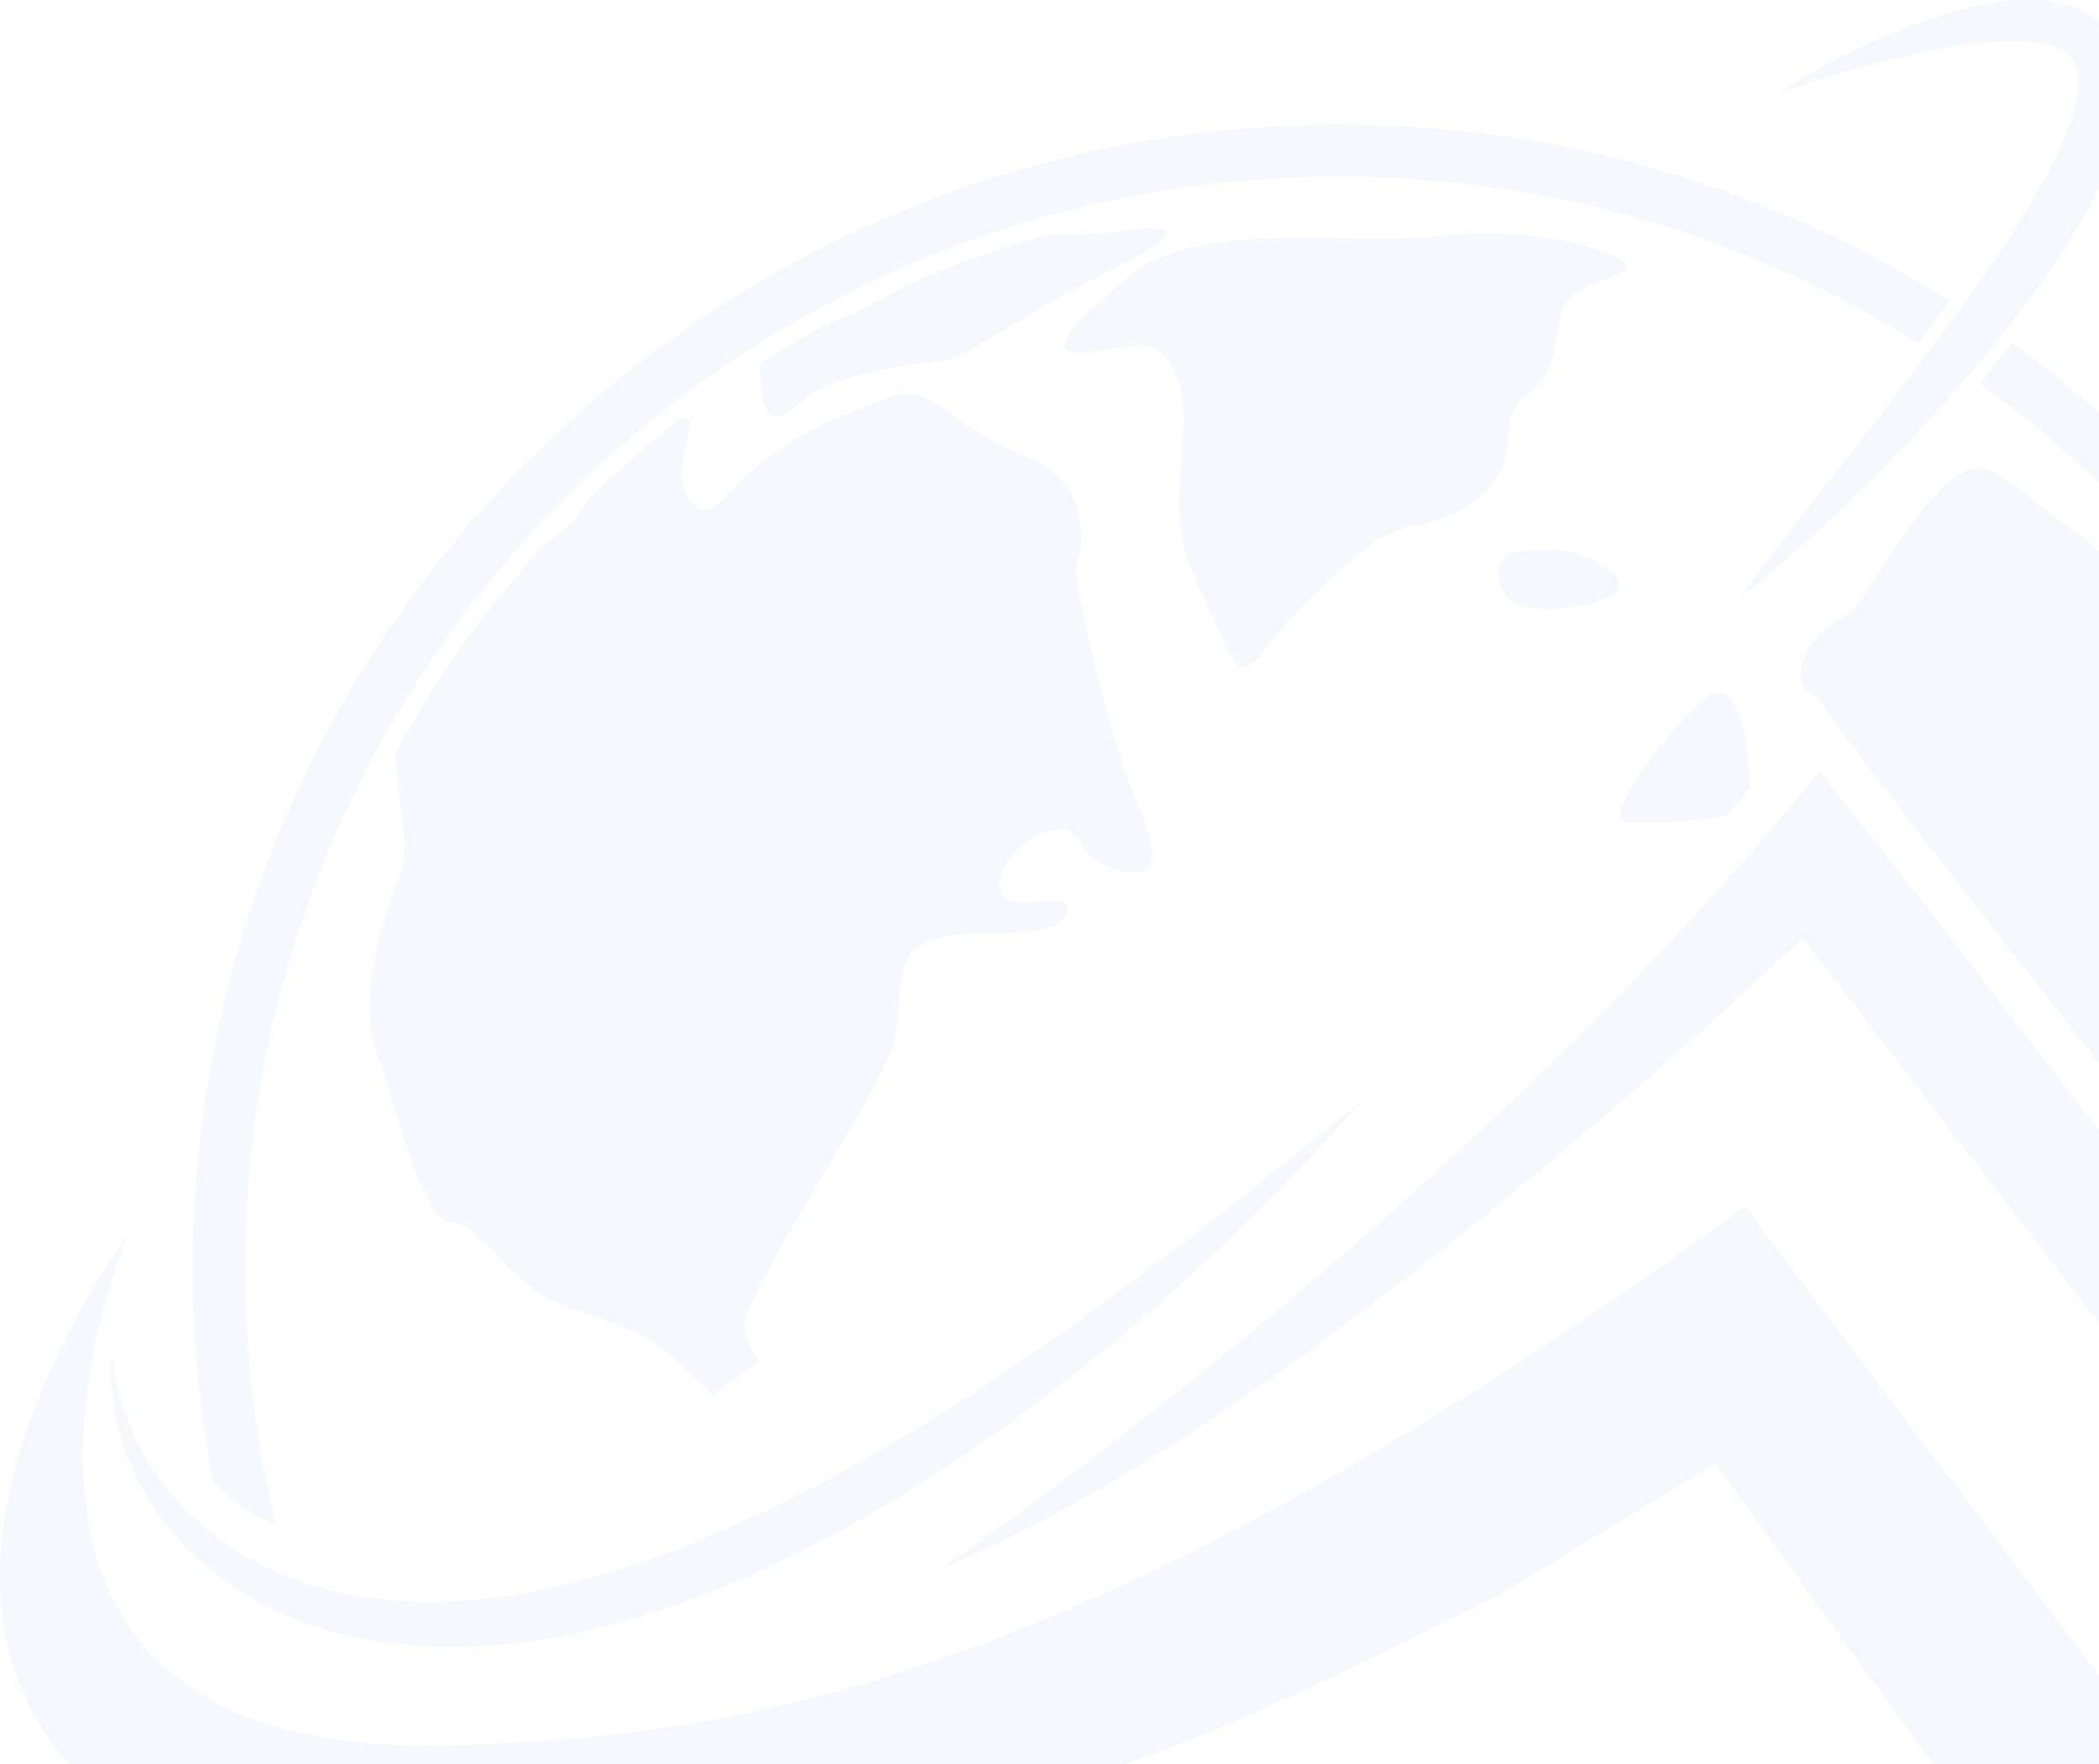 <svg width="470" height="395" viewBox="0 0 470 395" fill="none" xmlns="http://www.w3.org/2000/svg">
<path d="M429.897 81.321C427.856 83.994 425.815 86.666 423.775 89.466C412.295 104.356 400.433 118.991 389.208 134.263C404.004 122.3 417.907 109.319 430.79 95.32C433.341 92.52 435.892 89.721 438.315 86.921C439.081 86.03 439.974 85.012 440.739 84.121C443.29 81.194 445.713 78.139 448.264 75.085C454.642 67.068 460.637 58.795 465.867 49.76C468.29 45.433 470.458 41.106 472.499 36.397C474.285 31.561 476.198 26.725 476.453 20.998C476.581 19.344 476.453 17.69 476.198 15.908C475.943 14.635 475.688 13.235 475.178 11.963C474.795 10.436 473.647 8.908 472.754 7.509C471.606 6.236 470.458 4.963 469.055 4.072C464.081 0.636 459.106 0 454.514 0C453.749 0 452.984 0 452.346 0C442.142 0.509 433.086 3.691 424.412 7.127C424.157 7.254 424.03 7.254 423.775 7.381C414.846 11.199 406.427 15.526 398.392 20.744C407.448 17.817 416.504 14.89 425.56 12.854C430.662 11.581 435.764 10.563 440.866 9.927C444.183 9.545 447.499 9.163 450.688 9.163C451.326 9.163 451.836 9.163 452.474 9.163C456.683 9.417 460.765 10.308 462.933 12.09C463.571 12.599 464.081 13.108 464.336 13.872C465.229 15.526 465.484 17.562 465.229 20.235C464.464 27.743 460.127 36.27 455.662 43.906C451.198 51.796 445.841 59.432 440.484 66.94C440.101 67.577 439.591 68.213 439.081 68.849C436.785 72.031 434.489 75.213 432.193 78.394C431.428 79.285 430.662 80.303 429.897 81.321Z" fill="#2C6DDB" fill-opacity="0.05"/>
<path d="M436.529 67.322C396.988 42.379 350.049 27.871 299.921 27.871C158.338 27.871 43.159 142.789 43.159 284.051C43.159 300.214 44.69 316.122 47.623 331.521C51.322 335.466 56.169 339.665 61.782 341.32C57.317 322.994 54.894 303.777 54.894 284.051C54.894 149.28 164.844 39.579 299.921 39.579C347.498 39.579 391.886 53.324 429.641 76.867L429.769 76.613C431.937 73.813 434.105 70.758 436.529 67.322Z" fill="#2C6DDB" fill-opacity="0.05"/>
<path d="M450.56 76.74C450.56 76.74 450.56 76.867 450.56 76.74C447.882 80.176 445.458 83.103 443.162 85.775C504.77 130.19 544.948 202.476 544.948 283.924C544.948 298.814 543.545 313.449 540.994 327.575L550.561 339.793C554.642 321.848 556.811 303.141 556.811 283.924C556.683 198.785 514.846 123.318 450.56 76.74Z" fill="#2C6DDB" fill-opacity="0.05"/>
<path d="M241.121 129.172C240.483 122.936 243.927 124.336 241.121 114.028C238.315 103.719 230.152 103.083 221.223 98.247C212.294 93.411 207.447 85.903 199.922 88.702C192.396 91.502 184.105 94.175 173.774 101.047C163.442 107.919 159.36 119.627 153.876 111.355C149.411 104.61 157.83 93.666 152.983 93.411C145.712 99.011 138.824 104.992 132.192 111.355C130.023 114.537 128.493 117.718 122.115 121.664C109.105 135.79 97.88 151.443 88.569 168.496C88.824 181.477 92.523 189.622 89.207 197.258C85.125 206.803 80.278 223.983 84.36 235.691C88.442 247.399 94.692 272.725 100.176 273.488C105.661 274.125 107.064 277.179 116.63 286.342C126.197 295.505 139.335 294.105 149.666 303.013C152.983 305.94 156.299 309.249 159.615 312.304C163.187 309.758 166.631 307.213 169.947 304.668C168.672 302.886 167.524 300.85 166.758 298.814C163.952 291.941 198.391 243.963 200.432 232.255C202.473 220.547 199.794 211.002 212.167 209.602C224.539 208.202 237.677 210.239 238.953 204.13C240.228 198.021 224.539 206.166 223.774 198.658C223.136 191.149 237.55 180.841 241.631 188.349C245.713 195.858 256.045 196.621 257.448 193.822C258.851 191.022 257.448 186.313 252.601 174.605C248.009 162.769 241.759 135.408 241.121 129.172Z" fill="#2C6DDB" fill-opacity="0.05"/>
<path d="M251.456 51.669C244.058 52.56 238.955 52.56 234.874 52.432C224.159 55.359 213.828 59.05 203.751 63.504C194.44 68.977 186.787 72.158 186.021 72.031C180.664 74.958 175.307 78.139 170.205 81.321C170.205 81.83 170.205 82.466 170.205 83.357C170.205 90.993 172.246 97.102 179.134 90.23C186.021 83.357 208.088 81.067 211.404 80.812C214.848 80.558 231.302 69.613 241.634 64.141C252.093 58.541 274.16 48.869 251.456 51.669Z" fill="#2C6DDB" fill-opacity="0.05"/>
<path d="M342.269 88.066C349.157 83.103 347.754 76.994 349.795 69.486C351.836 61.977 370.458 61.977 362.167 57.778C354.004 53.705 338.826 50.905 320.968 52.942C303.111 54.978 268.034 48.869 252.856 61.85C244.692 68.85 232.192 79.031 241.886 79.031C251.58 79.031 256.172 74.067 261.402 80.685C266.631 87.303 264.59 97.611 264.59 102.447C264.59 107.283 261.784 118.228 268.672 131.972C275.56 145.716 276.198 154.625 283.085 145.716C289.973 136.808 306.427 119.627 314.718 118.228C323.009 116.828 331.172 113.392 335.382 106.519C339.591 99.647 335.382 93.029 342.269 88.066Z" fill="#2C6DDB" fill-opacity="0.05"/>
<path d="M540.87 276.034C539.084 221.438 519.186 171.423 486.788 131.845C485.895 131.972 485.13 132.099 484.619 132.608C477.732 138.081 477.732 127.772 462.553 117.464C447.374 107.156 444.696 98.247 432.961 111.355C421.226 124.336 418.547 135.408 411.66 138.844C404.772 142.28 399.287 153.225 406.813 156.025C415.231 169.642 522.12 303.777 522.12 303.777C527.222 300.977 536.533 305.813 538.319 303.777C541.762 299.577 540.87 284.433 540.87 276.034Z" fill="#2C6DDB" fill-opacity="0.05"/>
<path d="M383.596 155.261C379.386 156.534 356.81 183.386 364.335 184.15C371.861 184.786 384.106 183.259 386.784 182.623L391.886 176.514C391.759 169.642 390.356 153.225 383.596 155.261Z" fill="#2C6DDB" fill-opacity="0.05"/>
<path d="M361.273 128.536C355.278 123.064 348.39 122.3 338.824 123.7C334.615 124.336 333.339 134.644 342.268 136.044C351.196 137.444 367.268 134.008 361.273 128.536Z" fill="#2C6DDB" fill-opacity="0.05"/>
<path d="M236.532 299.323L231.302 302.886L218.547 311.54C212.425 315.358 206.43 319.431 200.18 322.867C187.935 330.375 175.179 336.866 162.042 342.592C149.031 348.446 135.511 353.028 121.735 355.828C107.96 358.882 93.801 359.518 80.153 357.355C66.505 355.191 53.495 349.337 43.291 339.793C33.087 330.248 26.199 316.885 25.051 302.25C23.648 316.885 29.133 332.157 39.082 343.738C49.158 355.191 63.316 363.082 78.368 366.391C93.419 369.827 108.98 369.318 123.776 366.772C138.7 364.1 152.985 359.264 166.633 353.41C192.144 342.083 215.741 327.066 237.425 310.14C238.955 308.995 240.358 307.85 241.889 306.704C264.848 288.378 286.022 268.016 305.41 246.127C282.833 264.453 260.129 282.651 236.532 299.323Z" fill="#2C6DDB" fill-opacity="0.05"/>
<path d="M418.546 307.086L390.74 270.179C249.03 373.008 170.968 389.552 98.519 390.825C0.431 392.607 14.207 313.194 29.003 275.397C28.748 275.779 28.62 276.161 28.365 276.415C1.069 317.394 -7.86 355.573 7.447 383.698C31.299 427.477 107.957 435.494 201.835 410.805C223.774 404.951 246.606 397.443 270.076 388.152C291.504 379.244 311.02 369.445 330.663 359.773C333.596 358.118 336.275 356.591 338.954 355.064L339.336 354.809C345.459 351.246 350.816 347.937 355.408 345.137L384.107 327.702C384.49 328.211 384.872 328.72 385.382 329.484C400.689 350.737 483.087 464.637 492.016 475.073C461.786 499.762 406.429 529.669 335.51 549.14C253.621 571.538 175.815 562.503 129.386 544.05C221.734 608.699 402.474 565.939 480.281 527.505C523.904 507.398 551.965 483.6 551.965 483.6L418.546 307.086Z" fill="#2C6DDB" fill-opacity="0.05"/>
<path d="M407.452 172.696C324.926 274.252 210.385 351.374 210.385 351.374C290.232 319.176 403.626 209.984 403.626 209.984L551.841 402.788L519.06 427.222L534.366 447.585L586.535 406.606C586.535 406.606 457.708 235.564 407.452 172.696Z" fill="#2C6DDB" fill-opacity="0.05"/>
</svg>
